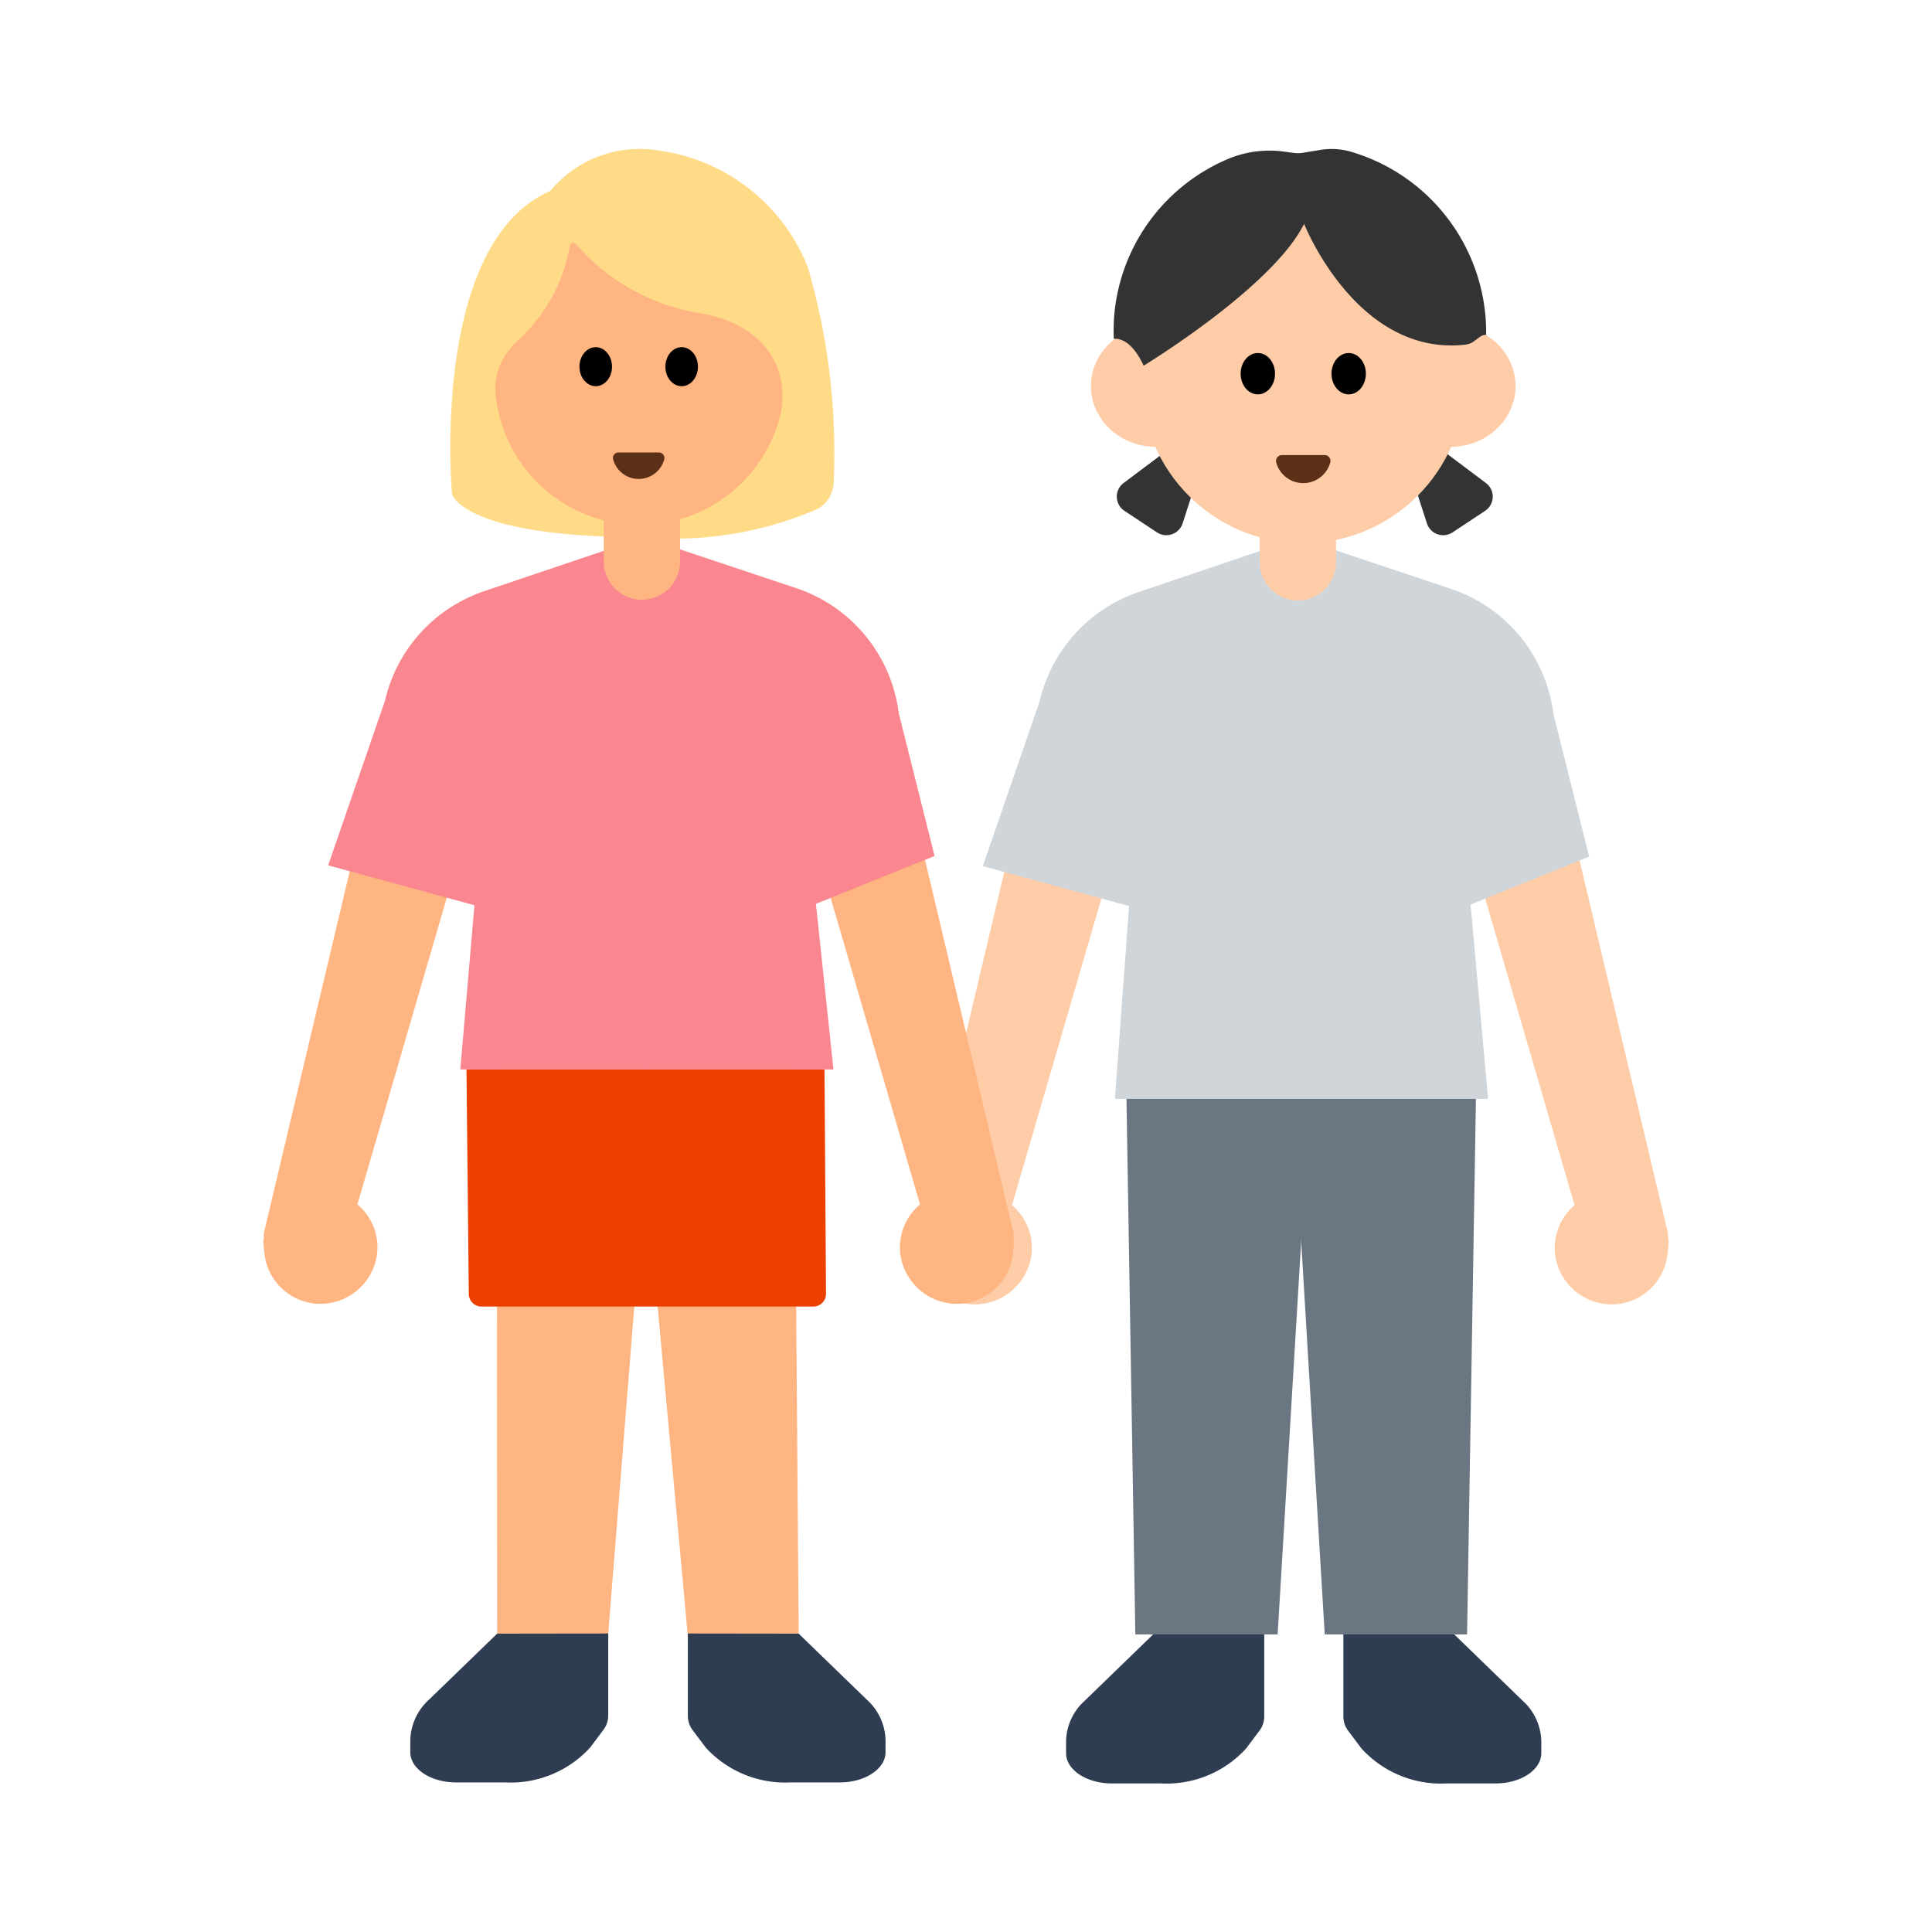 <svg id="Layer_1" data-name="Layer 1" xmlns="http://www.w3.org/2000/svg" viewBox="0 0 40 40"><defs><style>.cls-1{fill:#2e3d51;}.cls-2{fill:#ffcca8;}.cls-3{fill:#6b7683;}.cls-4{fill:#d0d5da;}.cls-5{fill:#333;}.cls-6{fill:#5c2f17;}.cls-7{fill:none;}.cls-8{fill:#ffb582;}.cls-9{fill:#ec3f00;}.cls-10{fill:#fa878f;}.cls-11{fill:#ffdb87;}</style></defs><path class="cls-1" d="M24.121,33.6l-1.66,1.609a1.162,1.162,0,0,0-.389.833v.256c0,.345.424.626.947.626h1.012A2.228,2.228,0,0,0,25.8,36.2l.27-.36a.494.494,0,0,0,.105-.3V33.326H24.121Z"/><path class="cls-1" d="M29.862,33.6l1.66,1.609a1.166,1.166,0,0,1,.389.833v.256c0,.345-.424.626-.948.626H29.952a2.226,2.226,0,0,1-1.764-.723l-.27-.36a.494.494,0,0,1-.105-.3V33.326h2.049Z"/><path class="cls-2" d="M20.952,24.953l2.009-6.891c.107-.456-.6-.932-1.053-1.04a.838.838,0,0,0-1.02.629l-1.871,7.891a.884.884,0,0,0,0,.115c0,.017-.012.03-.014.047,0,.034.01.064.01.1a.722.722,0,0,0,.011.114A1.168,1.168,0,0,0,20.06,27a1.186,1.186,0,0,0,1.3-1.061A1.162,1.162,0,0,0,20.952,24.953Z"/><path class="cls-2" d="M32.6,24.953l-2.008-6.891c-.108-.456.6-.932,1.052-1.04a.838.838,0,0,1,1.02.629l1.871,7.891a.884.884,0,0,1,0,.115c0,.017.013.03.014.047,0,.034-.01.064-.009.1a.723.723,0,0,1-.012.114A1.168,1.168,0,0,1,33.493,27a1.185,1.185,0,0,1-1.3-1.061A1.162,1.162,0,0,1,32.6,24.953Z"/><polygon class="cls-3" points="26.914 12.818 24.738 12.818 23.298 21.277 23.506 33.839 26.452 33.839 26.965 25.275 26.914 12.818"/><polygon class="cls-3" points="26.965 12.818 29.291 12.818 30.582 21.277 30.374 33.839 27.427 33.839 26.914 25.275 26.965 12.818"/><path class="cls-4" d="M20.348,17.933l3.028.825-.293,3.993h7.726l-.362-4.024,2.456-.991-.741-2.954a3.142,3.142,0,0,0-2.122-2.591l-3.155-1.054-3.309,1.12a3.14,3.14,0,0,0-2.053,2.268Z"/><path class="cls-2" d="M26.081,10.681h1.58a0,0,0,0,1,0,0v.961a.79.79,0,0,1-.79.79h0a.79.79,0,0,1-.79-.79v-.961A0,0,0,0,1,26.081,10.681Z"/><path class="cls-5" d="M23.263,10l.952-.714.627.445-.357,1.105a.354.354,0,0,1-.532.186l-.672-.445A.353.353,0,0,1,23.263,10Z"/><path class="cls-5" d="M30.764,10l-.951-.714-.628.445.358,1.105a.353.353,0,0,0,.531.186l.673-.445A.353.353,0,0,0,30.764,10Z"/><circle class="cls-2" cx="26.982" cy="7.899" r="3.348"/><ellipse class="cls-2" cx="23.927" cy="7.993" rx="1.34" ry="1.257"/><ellipse class="cls-2" cx="30.038" cy="7.993" rx="1.34" ry="1.257"/><ellipse cx="26.042" cy="7.737" rx="0.356" ry="0.428"/><ellipse cx="27.923" cy="7.737" rx="0.356" ry="0.428"/><path class="cls-6" d="M27.426,9.422a.121.121,0,0,1,.115.155.58.58,0,0,1-1.118,0,.122.122,0,0,1,.116-.155Z"/><path class="cls-5" d="M27.93,3.13a3.9,3.9,0,0,1,2.839,3.807c-.091-.026-.19.1-.308.164a.493.493,0,0,1-.128.035C28.087,7.385,27,4.634,27,4.634c-.651,1.314-3.322,2.937-3.322,2.937-.291-.632-.618-.554-.618-.554a3.964,3.964,0,0,1,.014-.543,3.874,3.874,0,0,1,2.393-3.2,2.218,2.218,0,0,1,1.132-.133l.173.023a.684.684,0,0,0,.2,0l.338-.056A1.456,1.456,0,0,1,27.93,3.13Z"/><rect class="cls-7" width="40" height="40"/><path class="cls-1" d="M10.544,33.58l-1.66,1.608a1.17,1.17,0,0,0-.389.834v.255c0,.346.424.626.948.626h1.011a2.229,2.229,0,0,0,1.764-.722l.27-.36a.494.494,0,0,0,.105-.3V33.31H10.544Z"/><path class="cls-1" d="M16.285,33.58l1.66,1.608a1.166,1.166,0,0,1,.389.834v.255c0,.346-.424.626-.947.626H16.375a2.231,2.231,0,0,1-1.764-.722l-.27-.36a.494.494,0,0,1-.1-.3V33.31h2.049Z"/><polygon class="cls-8" points="13.338 12.802 11.162 12.802 10.286 21.261 10.293 33.823 12.593 33.82 13.275 25.259 13.338 12.802"/><polygon class="cls-8" points="13.388 12.802 15.714 12.802 16.44 21.261 16.536 33.823 14.236 33.82 13.451 25.259 13.388 12.802"/><path class="cls-9" d="M16.839,27.051H9.968a.262.262,0,0,1-.262-.255l-.048-4.657H17.07l.032,4.653A.263.263,0,0,1,16.839,27.051Z"/><path class="cls-8" d="M7.4,24.936l2.008-6.89c.108-.456-.6-.932-1.052-1.04a.837.837,0,0,0-1.02.629L5.464,25.526a.884.884,0,0,0,0,.115c0,.016-.013.03-.014.047,0,.034.01.064.009.1a.735.735,0,0,0,.012.115,1.168,1.168,0,0,0,1.04,1.085,1.184,1.184,0,0,0,1.3-1.061A1.164,1.164,0,0,0,7.4,24.936Z"/><path class="cls-8" d="M19.048,24.936l-2.009-6.89c-.107-.456.6-.932,1.053-1.04a.837.837,0,0,1,1.02.629l1.871,7.891a.884.884,0,0,1,0,.115c0,.016.012.03.014.047,0,.034-.01.064-.01.1a.734.734,0,0,1-.011.115,1.168,1.168,0,0,1-1.04,1.085,1.185,1.185,0,0,1-1.3-1.061A1.165,1.165,0,0,1,19.048,24.936Z"/><path class="cls-10" d="M6.794,17.916l3.029.826-.293,3.4h7.726l-.363-3.429,2.457-.99-.742-2.954a3.139,3.139,0,0,0-2.121-2.591l-3.155-1.054L10.023,12.24A3.142,3.142,0,0,0,7.97,14.509Z"/><path class="cls-11" d="M9.359,10.232s-.472-5.181,2.034-6.279a2.4,2.4,0,0,1,2.226-.839A3.879,3.879,0,0,1,16.724,5.53a13.678,13.678,0,0,1,.537,4.448.665.665,0,0,1-.322.554,7.459,7.459,0,0,1-3.659.589C9.586,11.121,9.359,10.232,9.359,10.232Z"/><path class="cls-8" d="M14.445,6.477a4.279,4.279,0,0,1-2.521-1.428.07.07,0,0,0-.122.032,3.508,3.508,0,0,1-1.043,1.937A1.546,1.546,0,0,0,10.5,7.3a1.259,1.259,0,0,0-.228.965,3,3,0,0,0,5.9.263C16.343,7.528,15.736,6.669,14.445,6.477Z"/><ellipse cx="12.334" cy="7.592" rx="0.337" ry="0.404"/><ellipse cx="14.113" cy="7.592" rx="0.337" ry="0.404"/><path class="cls-6" d="M13.643,9.368a.114.114,0,0,1,.109.145.548.548,0,0,1-1.057,0,.114.114,0,0,1,.109-.145Z"/><path class="cls-8" d="M12.5,10.665h1.58a0,0,0,0,1,0,0v.961a.79.79,0,0,1-.79.79h0a.79.79,0,0,1-.79-.79v-.961A0,0,0,0,1,12.5,10.665Z"/><rect class="cls-7" width="40" height="40"/></svg>
